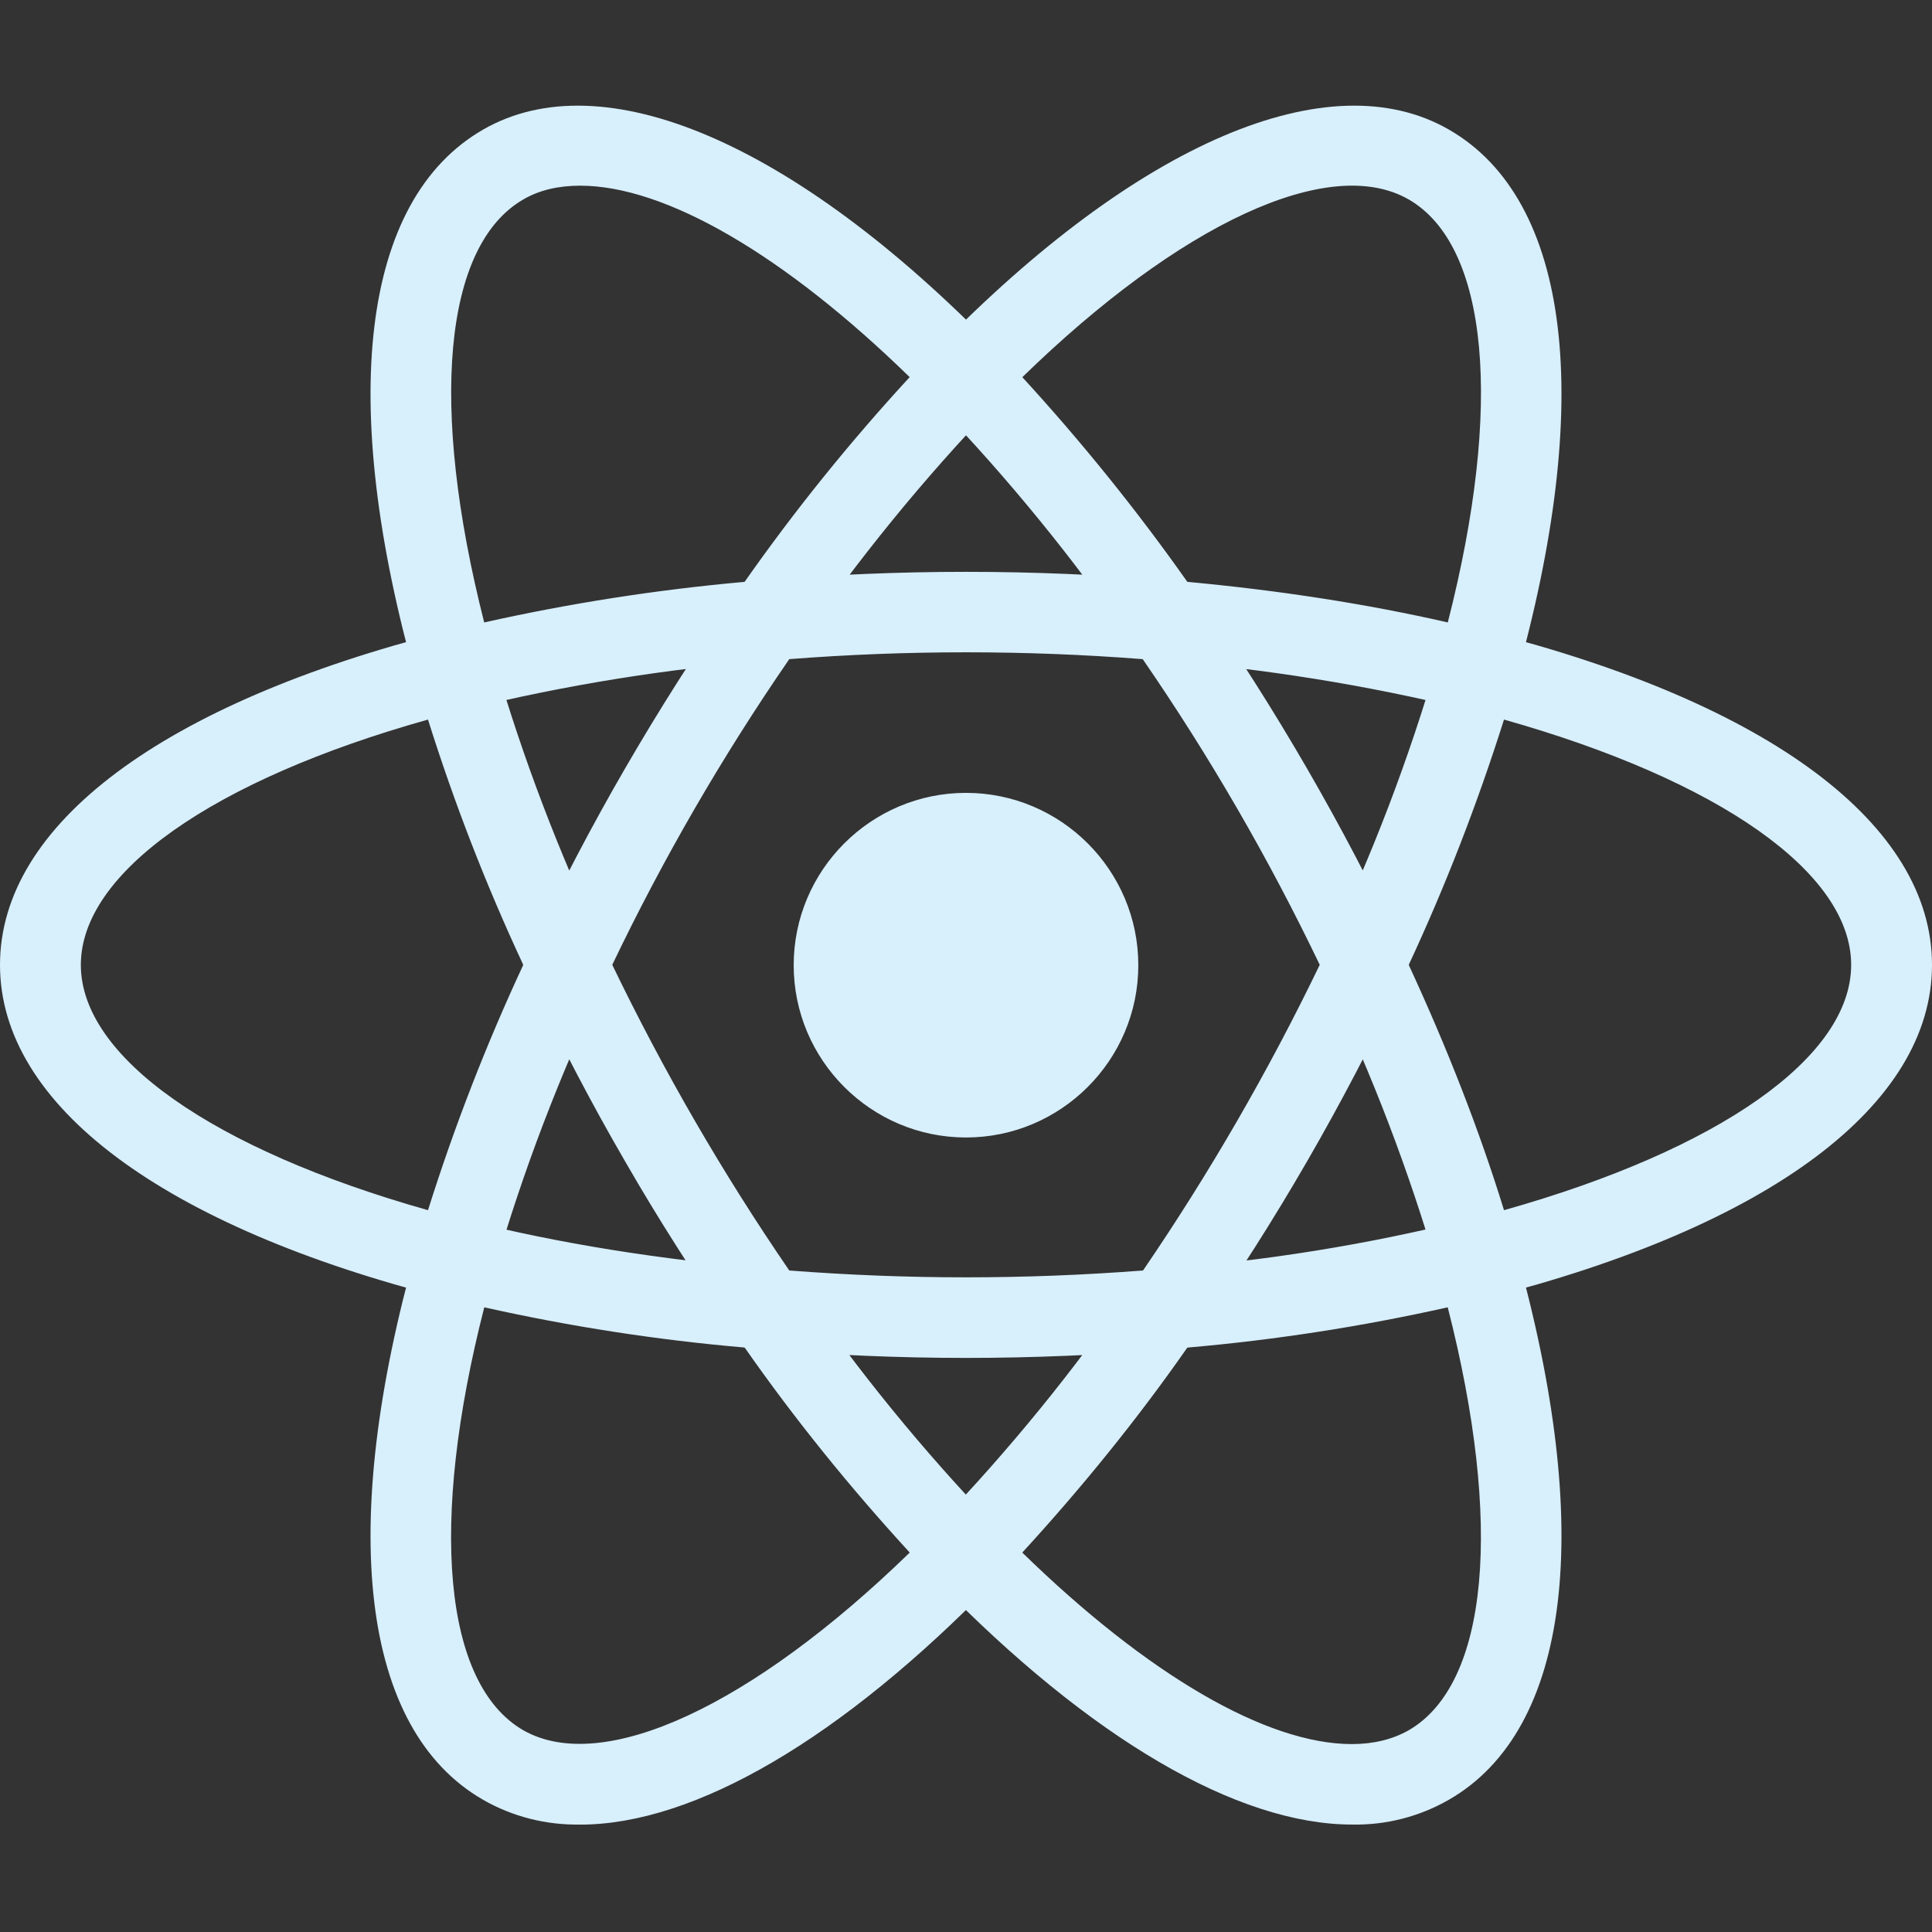 <svg width="256" height="256" viewBox="0 0 256 256" fill="none" xmlns="http://www.w3.org/2000/svg">
<rect x="0" y="0" width="256" height="256" fill="#333333" stroke="none"/>
<path d="M128 105.059C115.416 105.059 105.168 115.307 105.168 127.891C105.168 140.475 115.416 150.723 128 150.723C140.584 150.723 150.832 140.475 150.832 127.891C150.832 115.307 140.584 105.059 128 105.059ZM64.08 173.267L59.04 172.019C21.536 162.515 0 146.435 0 127.851C0 109.267 21.544 93.187 59.04 83.683L64.08 82.435L65.496 87.435C69.288 100.515 74.16 113.267 80.04 125.603L81.12 127.851L80.04 130.139C74.168 142.427 69.288 155.179 65.496 168.307L64.08 173.267ZM56.712 95.347C28.208 103.347 10.712 115.635 10.712 127.851C10.712 140.067 28.216 152.307 56.712 160.355C60.216 149.227 64.424 138.395 69.336 127.851C64.416 117.307 60.208 106.475 56.712 95.347ZM191.92 173.267L190.504 168.267C186.712 155.187 181.84 142.435 175.96 130.139L174.88 127.851L175.96 125.563C181.832 113.275 186.712 100.523 190.504 87.395L191.92 82.435L196.96 83.683C234.464 93.187 256 109.267 256 127.851C256 146.435 234.456 162.515 196.96 172.019L191.92 173.267ZM186.664 127.851C191.792 138.931 196.04 149.811 199.288 160.355C227.832 152.315 245.288 140.067 245.288 127.851C245.288 115.635 227.784 103.395 199.288 95.347C195.784 106.427 191.576 117.307 186.664 127.851ZM56.624 95.307L55.208 90.307C44.664 53.139 47.872 26.475 64 17.179C79.832 8.051 105.208 18.843 131.832 46.179L135.456 49.891L131.832 53.603C122.376 63.435 113.752 74.019 106 85.267L104.544 87.307L102.04 87.515C88.416 88.595 74.912 90.763 61.664 94.019L56.624 95.307ZM76.872 24.603C74 24.603 71.456 25.187 69.328 26.435C58.744 32.563 56.872 53.811 64.16 82.475C75.536 79.931 87.032 78.139 98.664 77.099C105.328 67.595 112.664 58.515 120.536 49.971C103.912 33.763 88.16 24.603 76.872 24.603ZM179.168 241.763C179.128 241.763 179.128 241.763 179.168 241.763C163.96 241.763 144.416 230.347 124.168 209.515L120.544 205.803L124.168 202.091C133.624 192.259 142.248 181.675 150 170.427L151.416 168.387L153.92 168.139C167.544 167.099 181.048 164.931 194.336 161.635L199.376 160.387L200.792 165.387C211.336 202.555 208.128 229.179 192 238.467C188.08 240.715 183.664 241.851 179.168 241.763ZM135.456 205.723C152.08 221.931 167.832 231.099 179.12 231.099H179.16C181.992 231.099 184.536 230.475 186.664 229.267C197.248 223.139 199.168 201.891 191.832 173.227C180.456 175.771 168.912 177.563 157.328 178.563C150.664 188.107 143.328 197.139 135.456 205.723ZM199.376 95.307L194.336 94.019C181.048 90.771 167.544 88.603 153.92 87.515L151.416 87.307L150 85.267C142.248 74.019 133.624 63.435 124.168 53.603L120.544 49.891L124.168 46.179C150.792 18.843 176.168 8.051 192 17.179C208.128 26.467 211.336 53.139 200.792 90.307L199.376 95.307ZM157.336 77.099C169.504 78.227 181.088 80.019 191.84 82.475C199.176 53.811 197.256 32.555 186.672 26.435C176.128 20.355 156.296 29.683 135.464 49.979C143.336 58.563 150.632 67.603 157.336 77.107V77.099ZM76.872 241.763C72.368 241.843 67.912 240.723 64 238.475C47.872 229.187 44.664 202.555 55.208 165.395L56.624 160.395L61.664 161.643C74 164.771 87.584 166.931 102.04 168.147L104.544 168.395L105.96 170.435C113.712 181.683 122.336 192.267 131.792 202.099L135.416 205.811L131.792 209.523C111.584 230.355 92.04 241.771 76.872 241.771V241.763ZM64.168 173.227C56.832 201.891 58.752 223.147 69.336 229.267C79.88 235.267 99.672 226.019 120.544 205.723C112.672 197.139 105.336 188.099 98.672 178.555C87.048 177.555 75.544 175.771 64.168 173.227ZM128 179.931C119.208 179.931 110.208 179.555 101.168 178.803L98.664 178.595L97.208 176.515C92.128 169.179 87.288 161.643 82.832 153.891C78.328 146.139 74.208 138.227 70.376 130.139L69.296 127.851L70.376 125.563C74.208 117.483 78.336 109.563 82.832 101.811C87.248 94.187 92.08 86.563 97.208 79.187L98.664 77.107L101.168 76.899C119.04 75.395 137 75.395 154.832 76.899L157.336 77.107L158.792 79.187C169 93.851 178 109.395 185.624 125.563L186.704 127.851L185.624 130.139C178 146.307 169.04 161.851 158.792 176.515L157.336 178.595L154.832 178.803C145.832 179.555 136.792 179.931 128 179.931ZM104.584 168.347C120.336 169.555 135.664 169.555 151.456 168.347C160.248 155.475 168.08 141.931 174.872 127.843C168.12 113.763 160.288 100.219 151.416 87.339C135.832 86.131 120.168 86.131 104.584 87.339C95.712 100.211 87.872 113.755 81.128 127.843C87.92 141.923 95.752 155.467 104.584 168.347Z" fill="#D8EFFC"/>
</svg>
